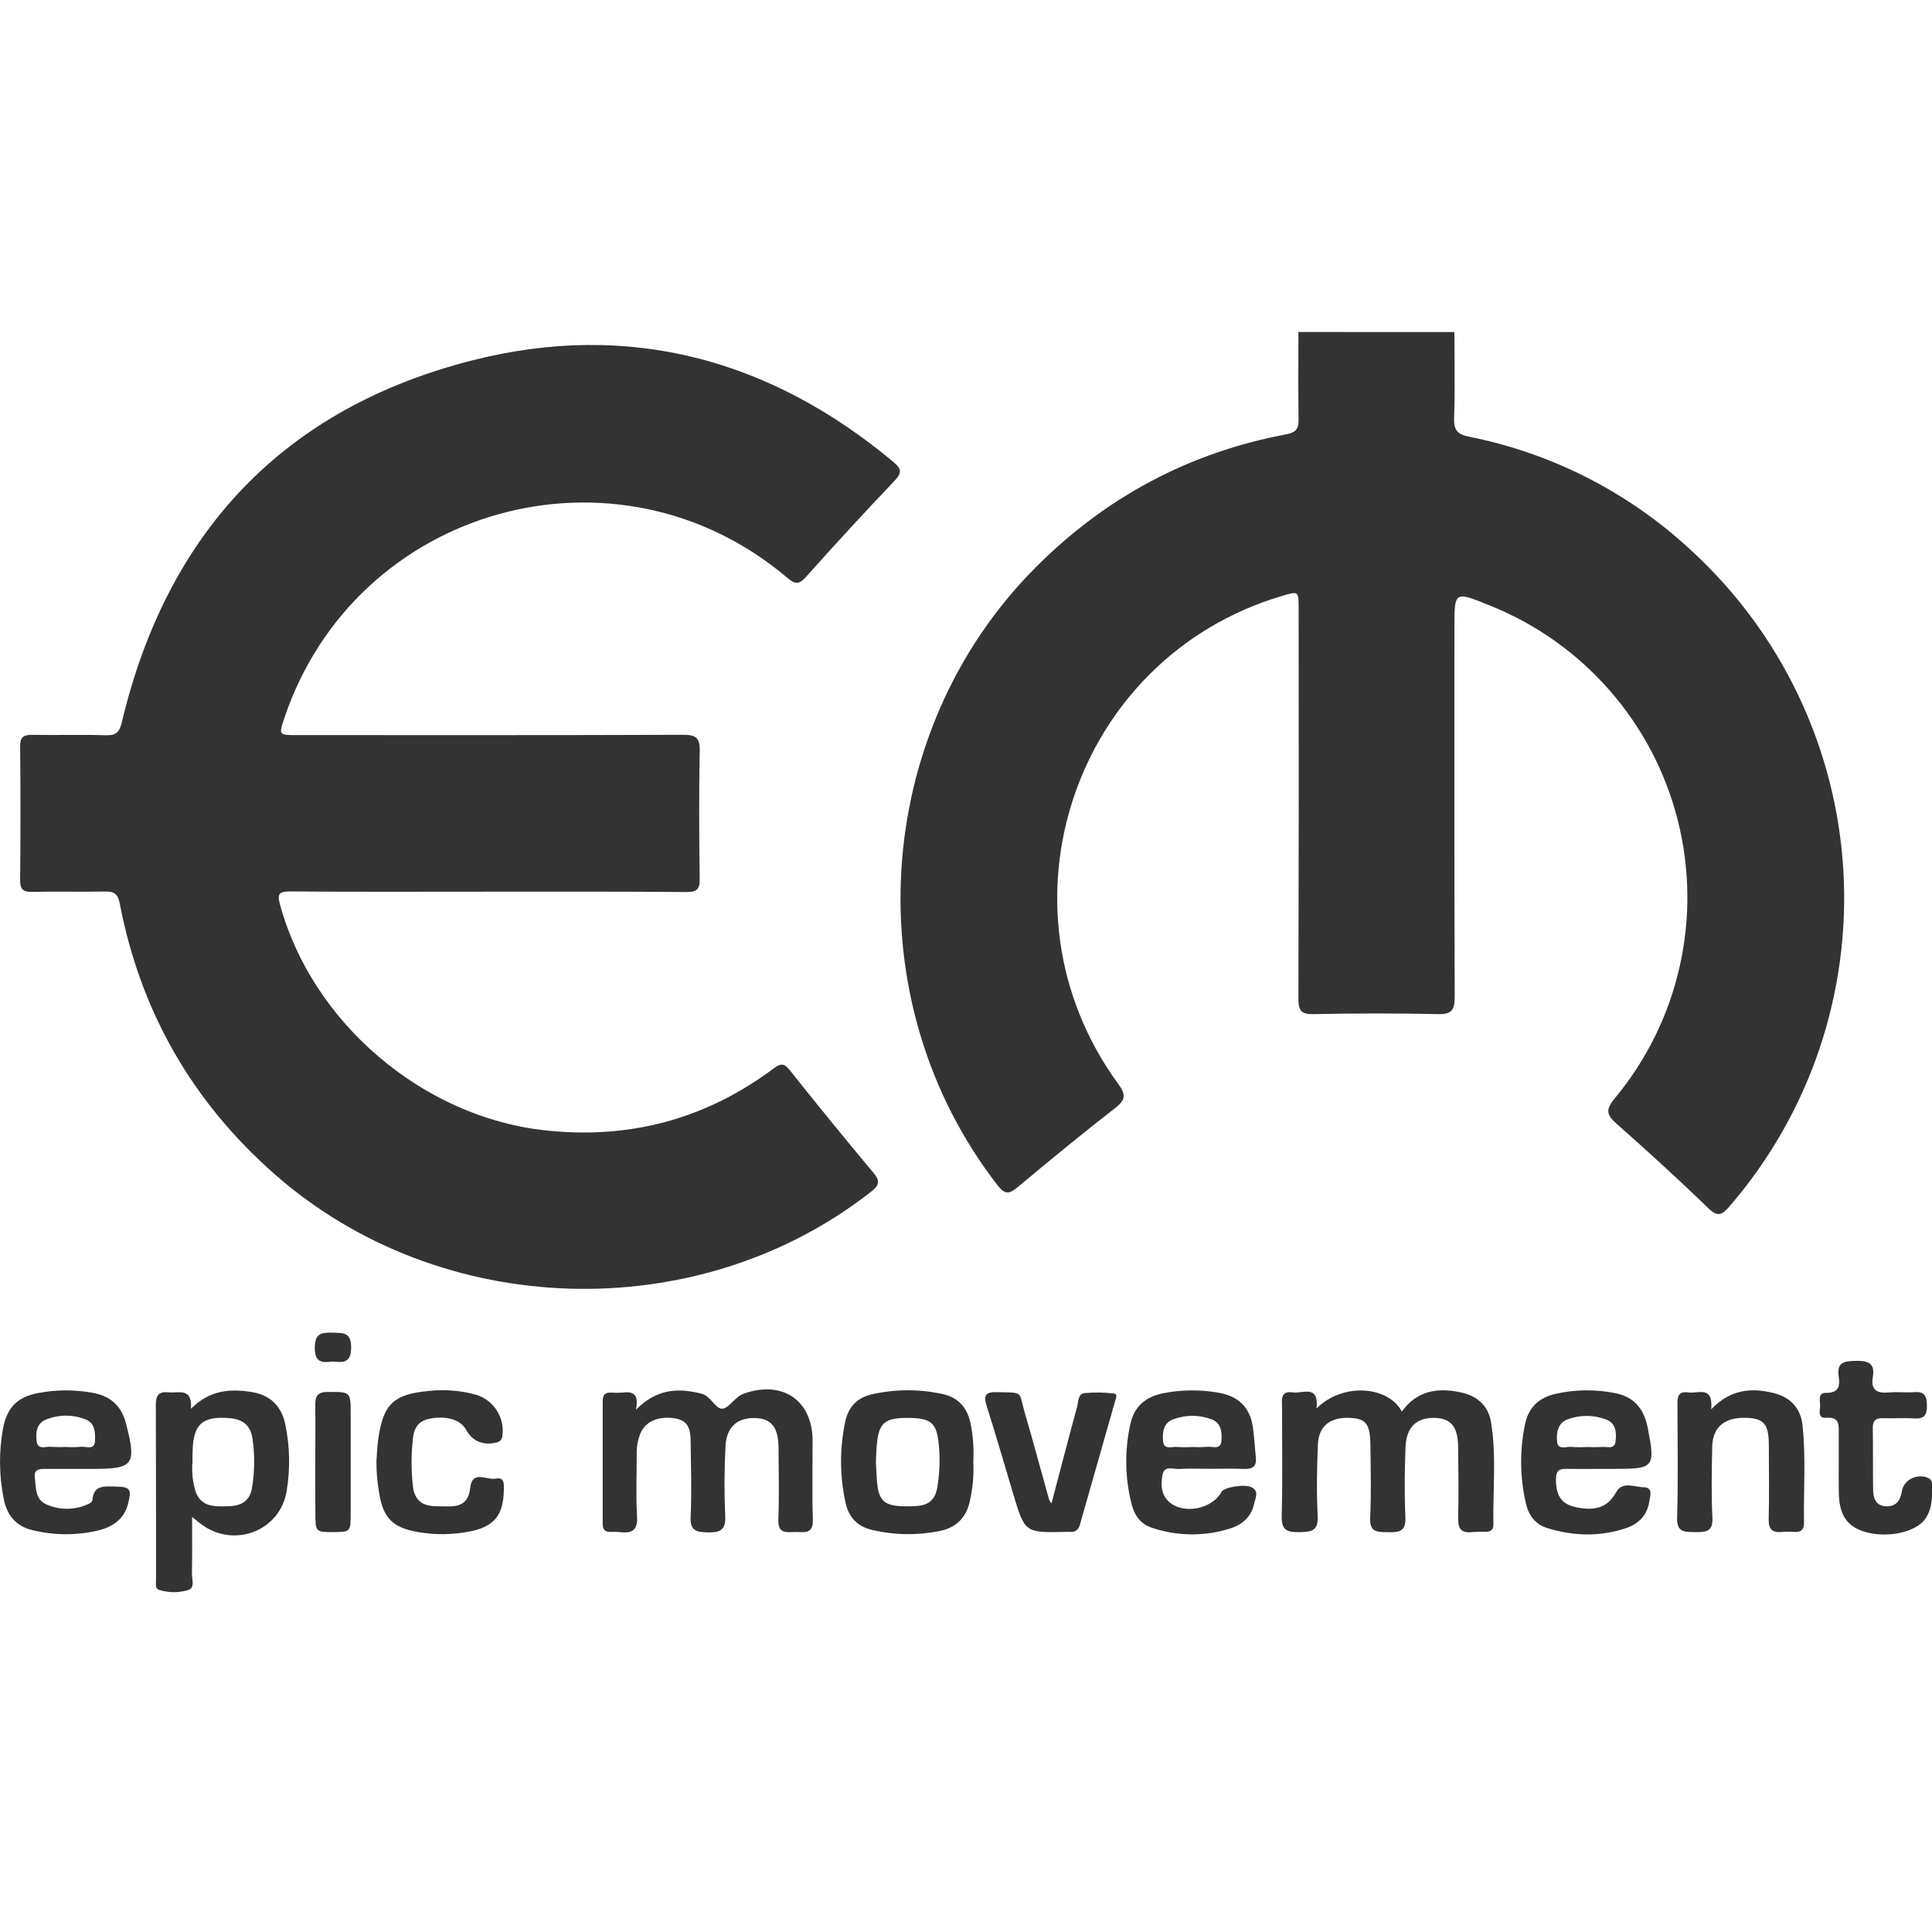 <svg width="64" height="64" viewBox="0 0 64 64" fill="none" xmlns="http://www.w3.org/2000/svg">
<g clip-path="url(#clip0)">
<path d="M48.179 11C48.179 11.952 48.201 12.903 48.169 13.854C48.156 14.246 48.28 14.388 48.658 14.465C51.417 15.013 53.968 16.319 56.026 18.236C59.019 20.981 60.826 24.784 61.064 28.838C61.301 32.893 59.951 36.88 57.298 39.956C57.054 40.237 56.915 40.338 56.589 40.022C55.604 39.066 54.587 38.141 53.557 37.231C53.229 36.941 53.17 36.774 53.483 36.394C54.537 35.13 55.276 33.633 55.639 32.028C56.003 30.423 55.981 28.754 55.575 27.159C55.17 25.564 54.392 24.088 53.305 22.852C52.219 21.615 50.855 20.654 49.325 20.047C48.179 19.583 48.179 19.583 48.179 20.789C48.179 24.865 48.172 28.94 48.189 33.016C48.189 33.455 48.095 33.606 47.626 33.594C46.252 33.562 44.876 33.568 43.501 33.594C43.101 33.601 43.011 33.47 43.012 33.09C43.023 28.777 43.026 24.467 43.019 20.16C43.019 19.577 43.019 19.577 42.461 19.743C35.572 21.79 32.786 30.067 37.036 35.896C37.294 36.251 37.306 36.425 36.942 36.705C35.845 37.557 34.771 38.442 33.706 39.33C33.432 39.56 33.29 39.572 33.05 39.269C28.312 33.174 28.863 24.253 34.311 18.792C36.63 16.466 39.392 14.991 42.616 14.386C42.933 14.326 43.022 14.198 43.017 13.899C43.002 12.932 43.012 11.965 43.012 10.998L48.179 11Z" fill="#333333"/>
<path d="M16.172 29.538C13.986 29.538 11.798 29.548 9.609 29.53C9.234 29.53 9.181 29.617 9.276 29.968C10.344 33.877 13.993 36.987 18.013 37.439C20.826 37.757 23.368 37.084 25.633 35.39C25.876 35.208 25.985 35.228 26.17 35.461C27.073 36.597 27.99 37.722 28.922 38.836C29.153 39.112 29.15 39.247 28.852 39.48C23.108 43.98 14.59 43.73 9.1 38.898C6.367 36.495 4.656 33.508 3.969 29.939C3.9 29.581 3.759 29.526 3.45 29.533C2.653 29.55 1.856 29.525 1.06 29.545C0.746 29.554 0.666 29.443 0.667 29.142C0.681 27.675 0.683 26.206 0.667 24.735C0.663 24.412 0.781 24.339 1.073 24.343C1.884 24.357 2.697 24.331 3.51 24.356C3.845 24.366 3.958 24.249 4.034 23.932C5.532 17.626 9.402 13.512 15.682 11.929C20.829 10.632 25.502 11.886 29.59 15.299C29.871 15.531 29.883 15.665 29.626 15.934C28.637 16.973 27.664 18.029 26.708 19.102C26.478 19.358 26.353 19.372 26.082 19.142C20.427 14.349 11.779 16.765 9.419 23.788C9.231 24.351 9.231 24.351 9.849 24.351C14.112 24.351 18.381 24.358 22.64 24.341C23.073 24.341 23.188 24.459 23.179 24.885C23.153 26.292 23.158 27.698 23.179 29.105C23.185 29.457 23.086 29.552 22.734 29.55C20.545 29.531 18.358 29.538 16.172 29.538Z" fill="#333333"/>
<path d="M43.611 46.658C44.501 45.771 46.011 45.93 46.437 46.761C46.947 46.049 47.651 45.956 48.431 46.134C48.953 46.254 49.303 46.582 49.391 47.106C49.578 48.236 49.448 49.379 49.471 50.517C49.471 50.671 49.378 50.74 49.235 50.743C49.079 50.738 48.922 50.741 48.766 50.752C48.422 50.792 48.298 50.658 48.303 50.306C48.322 49.526 48.313 48.745 48.303 47.962C48.303 47.286 48.081 46.999 47.572 46.971C46.949 46.94 46.587 47.253 46.56 47.929C46.529 48.708 46.521 49.491 46.555 50.273C46.574 50.742 46.333 50.766 45.98 50.755C45.653 50.746 45.368 50.785 45.389 50.287C45.426 49.477 45.406 48.664 45.396 47.849C45.387 47.162 45.243 46.99 44.706 46.969C44.071 46.943 43.686 47.232 43.658 47.836C43.623 48.63 43.611 49.43 43.65 50.223C43.676 50.742 43.412 50.746 43.026 50.754C42.618 50.762 42.445 50.67 42.458 50.214C42.49 49.029 42.467 47.842 42.471 46.656C42.471 46.406 42.386 46.06 42.826 46.124C43.146 46.175 43.698 45.845 43.611 46.658Z" fill="#333333"/>
<path d="M21.066 46.699C21.761 45.995 22.477 45.973 23.243 46.169C23.553 46.249 23.693 46.672 23.924 46.664C24.154 46.656 24.332 46.281 24.623 46.173C25.901 45.704 26.915 46.378 26.918 47.721C26.918 48.594 26.899 49.469 26.926 50.346C26.941 50.844 26.616 50.746 26.335 50.75C26.054 50.754 25.767 50.815 25.784 50.351C25.813 49.556 25.795 48.757 25.79 47.964C25.785 47.294 25.563 47.003 25.052 46.976C24.454 46.944 24.072 47.246 24.035 47.883C23.992 48.662 23.988 49.443 24.024 50.222C24.044 50.677 23.866 50.77 23.462 50.762C23.081 50.755 22.854 50.724 22.878 50.24C22.917 49.415 22.888 48.586 22.878 47.759C22.878 47.401 22.829 47.063 22.373 46.988C21.829 46.899 21.397 47.071 21.216 47.477C21.123 47.71 21.081 47.96 21.092 48.21C21.092 48.881 21.062 49.555 21.103 50.223C21.131 50.678 20.951 50.805 20.54 50.753C20.431 50.743 20.322 50.742 20.213 50.747C20.036 50.747 19.965 50.658 19.965 50.486C19.965 49.128 19.965 47.77 19.965 46.413C19.965 46.216 20.042 46.123 20.241 46.132C20.366 46.14 20.491 46.14 20.616 46.132C20.951 46.087 21.176 46.165 21.066 46.699Z" fill="#333333"/>
<path d="M6.326 46.667C6.93 46.059 7.603 45.994 8.329 46.111C8.968 46.214 9.329 46.587 9.454 47.201C9.602 47.922 9.617 48.664 9.496 49.39C9.283 50.711 7.762 51.302 6.672 50.496C6.599 50.443 6.53 50.383 6.363 50.25C6.363 50.938 6.371 51.535 6.358 52.132C6.358 52.319 6.466 52.601 6.23 52.673C5.914 52.769 5.576 52.766 5.262 52.664C5.133 52.621 5.169 52.444 5.169 52.323C5.169 50.388 5.169 48.452 5.162 46.516C5.162 46.202 5.282 46.092 5.577 46.123C5.907 46.159 6.375 45.944 6.326 46.667ZM6.375 48.434C6.348 48.761 6.383 49.091 6.478 49.405C6.666 49.94 7.128 49.905 7.568 49.896C7.964 49.888 8.264 49.745 8.344 49.311C8.436 48.774 8.444 48.227 8.369 47.688C8.31 47.219 8.051 47.014 7.6 46.977C6.71 46.906 6.404 47.17 6.381 48.063C6.375 48.172 6.375 48.28 6.375 48.434Z" fill="#333333"/>
<path d="M40.051 48.656C39.723 48.656 39.395 48.641 39.068 48.662C38.872 48.675 38.573 48.538 38.513 48.839C38.447 49.174 38.454 49.539 38.766 49.784C39.258 50.17 40.172 49.972 40.465 49.419C40.549 49.266 41.223 49.151 41.455 49.266C41.715 49.393 41.59 49.614 41.549 49.798C41.464 50.22 41.18 50.488 40.792 50.619C39.94 50.9 39.021 50.898 38.171 50.613C37.796 50.496 37.585 50.21 37.49 49.84C37.262 48.96 37.248 48.039 37.45 47.153C37.582 46.564 37.984 46.258 38.553 46.148C39.151 46.033 39.766 46.029 40.367 46.135C40.992 46.246 41.387 46.588 41.492 47.217C41.552 47.57 41.564 47.93 41.602 48.285C41.632 48.576 41.493 48.669 41.217 48.66C40.831 48.645 40.441 48.656 40.051 48.656ZM39.508 47.933C39.664 47.942 39.821 47.94 39.977 47.928C40.153 47.904 40.436 48.049 40.461 47.732C40.481 47.457 40.461 47.138 40.14 47.019C39.728 46.862 39.272 46.862 38.859 47.019C38.542 47.138 38.505 47.434 38.526 47.722C38.55 48.053 38.825 47.909 38.994 47.932C39.165 47.943 39.337 47.944 39.508 47.933Z" fill="#333333"/>
<path d="M2.709 48.659C2.288 48.659 1.866 48.659 1.445 48.659C1.265 48.659 1.127 48.708 1.152 48.922C1.194 49.271 1.152 49.687 1.562 49.846C1.785 49.942 2.027 49.987 2.27 49.979C2.513 49.972 2.751 49.911 2.968 49.801C2.99 49.791 3.01 49.777 3.026 49.759C3.043 49.741 3.055 49.72 3.062 49.697C3.095 49.189 3.458 49.238 3.805 49.244C4.32 49.254 4.367 49.319 4.241 49.82C4.107 50.34 3.72 50.583 3.244 50.701C2.541 50.865 1.811 50.863 1.109 50.696C0.528 50.57 0.222 50.19 0.12 49.634C-0.033 48.867 -0.039 48.077 0.102 47.307C0.239 46.612 0.58 46.276 1.272 46.144C1.857 46.034 2.456 46.03 3.042 46.133C3.644 46.236 4.019 46.554 4.175 47.159C4.526 48.519 4.432 48.659 3.085 48.659H2.709ZM2.193 47.932C2.349 47.943 2.506 47.942 2.662 47.928C2.835 47.9 3.13 48.061 3.145 47.74C3.16 47.471 3.156 47.14 2.833 47.02C2.408 46.85 1.932 46.854 1.509 47.032C1.203 47.164 1.175 47.478 1.217 47.758C1.259 48.038 1.514 47.909 1.686 47.928C1.855 47.938 2.024 47.94 2.193 47.932Z" fill="#333333"/>
<path d="M53.107 48.659C52.687 48.659 52.264 48.664 51.844 48.659C51.624 48.659 51.549 48.753 51.544 48.969C51.531 49.522 51.712 49.813 52.168 49.919C52.866 50.081 53.273 49.91 53.533 49.437C53.746 49.051 54.149 49.264 54.459 49.269C54.768 49.273 54.661 49.571 54.634 49.747C54.566 50.188 54.284 50.479 53.873 50.618C53.003 50.913 52.123 50.888 51.248 50.618C50.856 50.496 50.636 50.19 50.548 49.804C50.346 48.935 50.337 48.032 50.523 47.16C50.638 46.618 50.992 46.292 51.529 46.173C52.185 46.025 52.866 46.018 53.526 46.154C54.154 46.283 54.463 46.691 54.586 47.309C54.834 48.598 54.797 48.658 53.526 48.658H53.104L53.107 48.659ZM52.553 47.933C52.725 47.941 52.897 47.941 53.068 47.933C53.233 47.914 53.485 48.033 53.518 47.745C53.551 47.457 53.532 47.146 53.213 47.027C52.8 46.865 52.342 46.862 51.927 47.018C51.589 47.148 51.552 47.483 51.582 47.769C51.612 48.054 51.909 47.902 52.086 47.932C52.241 47.944 52.398 47.944 52.553 47.933Z" fill="#333333"/>
<path d="M32.242 48.414C32.264 48.851 32.226 49.289 32.129 49.716C32.015 50.261 31.687 50.601 31.14 50.713C30.404 50.865 29.643 50.856 28.911 50.687C28.421 50.577 28.119 50.282 28.011 49.785C27.815 48.899 27.811 47.982 28 47.094C28.104 46.598 28.4 46.297 28.893 46.186C29.657 46.014 30.449 46.011 31.214 46.177C31.749 46.291 32.043 46.631 32.152 47.157C32.235 47.571 32.265 47.993 32.242 48.414ZM29.015 48.441C29.027 48.655 29.034 48.89 29.056 49.122C29.108 49.685 29.289 49.867 29.849 49.895C30.037 49.905 30.225 49.901 30.412 49.884C30.763 49.852 30.974 49.672 31.043 49.306C31.127 48.829 31.146 48.343 31.099 47.86C31.032 47.138 30.848 46.979 30.116 46.971C29.282 46.961 29.098 47.127 29.038 47.954C29.025 48.109 29.022 48.265 29.015 48.441Z" fill="#333333"/>
<path d="M56.686 46.685C57.325 46.019 58.016 45.965 58.749 46.145C59.306 46.282 59.651 46.643 59.712 47.219C59.825 48.293 59.742 49.371 59.76 50.446C59.76 50.664 59.667 50.758 59.447 50.748C59.307 50.737 59.166 50.737 59.026 50.748C58.706 50.781 58.583 50.654 58.59 50.325C58.609 49.514 58.598 48.702 58.595 47.888C58.595 47.176 58.436 46.986 57.845 46.967C57.136 46.944 56.732 47.272 56.72 47.919C56.703 48.699 56.686 49.48 56.726 50.262C56.751 50.731 56.526 50.758 56.164 50.753C55.802 50.747 55.539 50.774 55.556 50.259C55.594 49.04 55.569 47.821 55.568 46.607C55.568 46.351 55.538 46.066 55.929 46.126C56.238 46.176 56.758 45.877 56.686 46.685Z" fill="#333333"/>
<path d="M12.47 48.409C12.487 48.176 12.494 47.94 12.525 47.711C12.685 46.516 13.03 46.18 14.224 46.075C14.753 46.019 15.287 46.065 15.799 46.211C16.075 46.302 16.31 46.487 16.464 46.734C16.618 46.98 16.681 47.272 16.643 47.56C16.641 47.614 16.621 47.666 16.586 47.706C16.55 47.747 16.502 47.774 16.45 47.783C16.023 47.896 15.646 47.747 15.443 47.367C15.261 47.028 14.786 46.887 14.228 46.997C13.867 47.068 13.716 47.294 13.678 47.653C13.619 48.179 13.619 48.711 13.678 49.237C13.73 49.668 13.959 49.875 14.38 49.893C14.552 49.901 14.723 49.901 14.894 49.901C15.297 49.901 15.53 49.729 15.574 49.3C15.637 48.678 16.125 49.04 16.418 48.982C16.728 48.92 16.694 49.183 16.689 49.388C16.669 50.208 16.358 50.577 15.551 50.734C14.984 50.845 14.401 50.85 13.832 50.749C13.001 50.603 12.687 50.28 12.557 49.436C12.498 49.097 12.468 48.753 12.47 48.409Z" fill="#333333"/>
<path d="M60.91 48.471C60.91 48.158 60.91 47.846 60.91 47.533C60.91 47.22 60.963 46.928 60.48 46.966C60.217 46.987 60.285 46.729 60.293 46.576C60.3 46.423 60.199 46.133 60.489 46.14C60.913 46.149 60.958 45.906 60.909 45.601C60.837 45.119 61.102 45.086 61.483 45.08C61.887 45.073 62.119 45.158 62.04 45.616C61.966 46.044 62.175 46.165 62.57 46.127C62.851 46.1 63.133 46.139 63.414 46.117C63.758 46.09 63.828 46.252 63.832 46.56C63.837 46.884 63.738 47.009 63.404 46.987C63.069 46.964 62.718 46.992 62.372 46.98C62.133 46.972 62.036 47.061 62.039 47.303C62.049 47.99 62.039 48.676 62.05 49.361C62.054 49.648 62.151 49.894 62.501 49.899C62.834 49.899 62.954 49.689 63.003 49.395C63.069 49.007 63.539 48.789 63.888 48.969C63.923 48.986 63.953 49.013 63.973 49.046C63.993 49.08 64.002 49.118 64 49.157C64.007 49.563 64.024 49.975 63.768 50.326C63.436 50.78 62.456 50.968 61.722 50.727C61.17 50.545 60.925 50.159 60.913 49.452C60.906 49.125 60.911 48.798 60.91 48.471Z" fill="#333333"/>
<path d="M34.831 49.807C35.121 48.709 35.394 47.65 35.681 46.602C35.727 46.432 35.7 46.173 35.932 46.147C36.257 46.119 36.585 46.124 36.909 46.162C37.027 46.175 36.966 46.32 36.943 46.401C36.556 47.765 36.168 49.13 35.777 50.494C35.729 50.667 35.631 50.763 35.444 50.746C35.397 50.743 35.35 50.743 35.303 50.746C33.951 50.776 33.95 50.776 33.563 49.486C33.271 48.516 32.994 47.54 32.684 46.575C32.566 46.206 32.664 46.106 33.031 46.117C33.929 46.137 33.736 46.076 33.943 46.786C34.224 47.744 34.481 48.708 34.75 49.668C34.772 49.717 34.8 49.763 34.831 49.807Z" fill="#333333"/>
<path d="M10.444 48.435C10.444 47.812 10.453 47.187 10.444 46.56C10.437 46.257 10.51 46.11 10.858 46.11C11.617 46.11 11.617 46.091 11.617 46.86V50.096C11.617 50.748 11.617 50.748 11.045 50.753C10.448 50.753 10.447 50.753 10.447 50.077C10.443 49.527 10.444 48.982 10.444 48.435Z" fill="#333333"/>
<path d="M11.011 45.102C10.68 45.147 10.43 45.143 10.428 44.66C10.425 44.176 10.637 44.134 11.017 44.147C11.363 44.159 11.632 44.12 11.632 44.636C11.632 45.152 11.366 45.14 11.011 45.102Z" fill="#333333"/>
</g>
<defs>
<clipPath id="clip0">
<rect width="64" height="41.742" fill="white" transform="translate(0 11)"/>
</clipPath>
</defs>
</svg>
